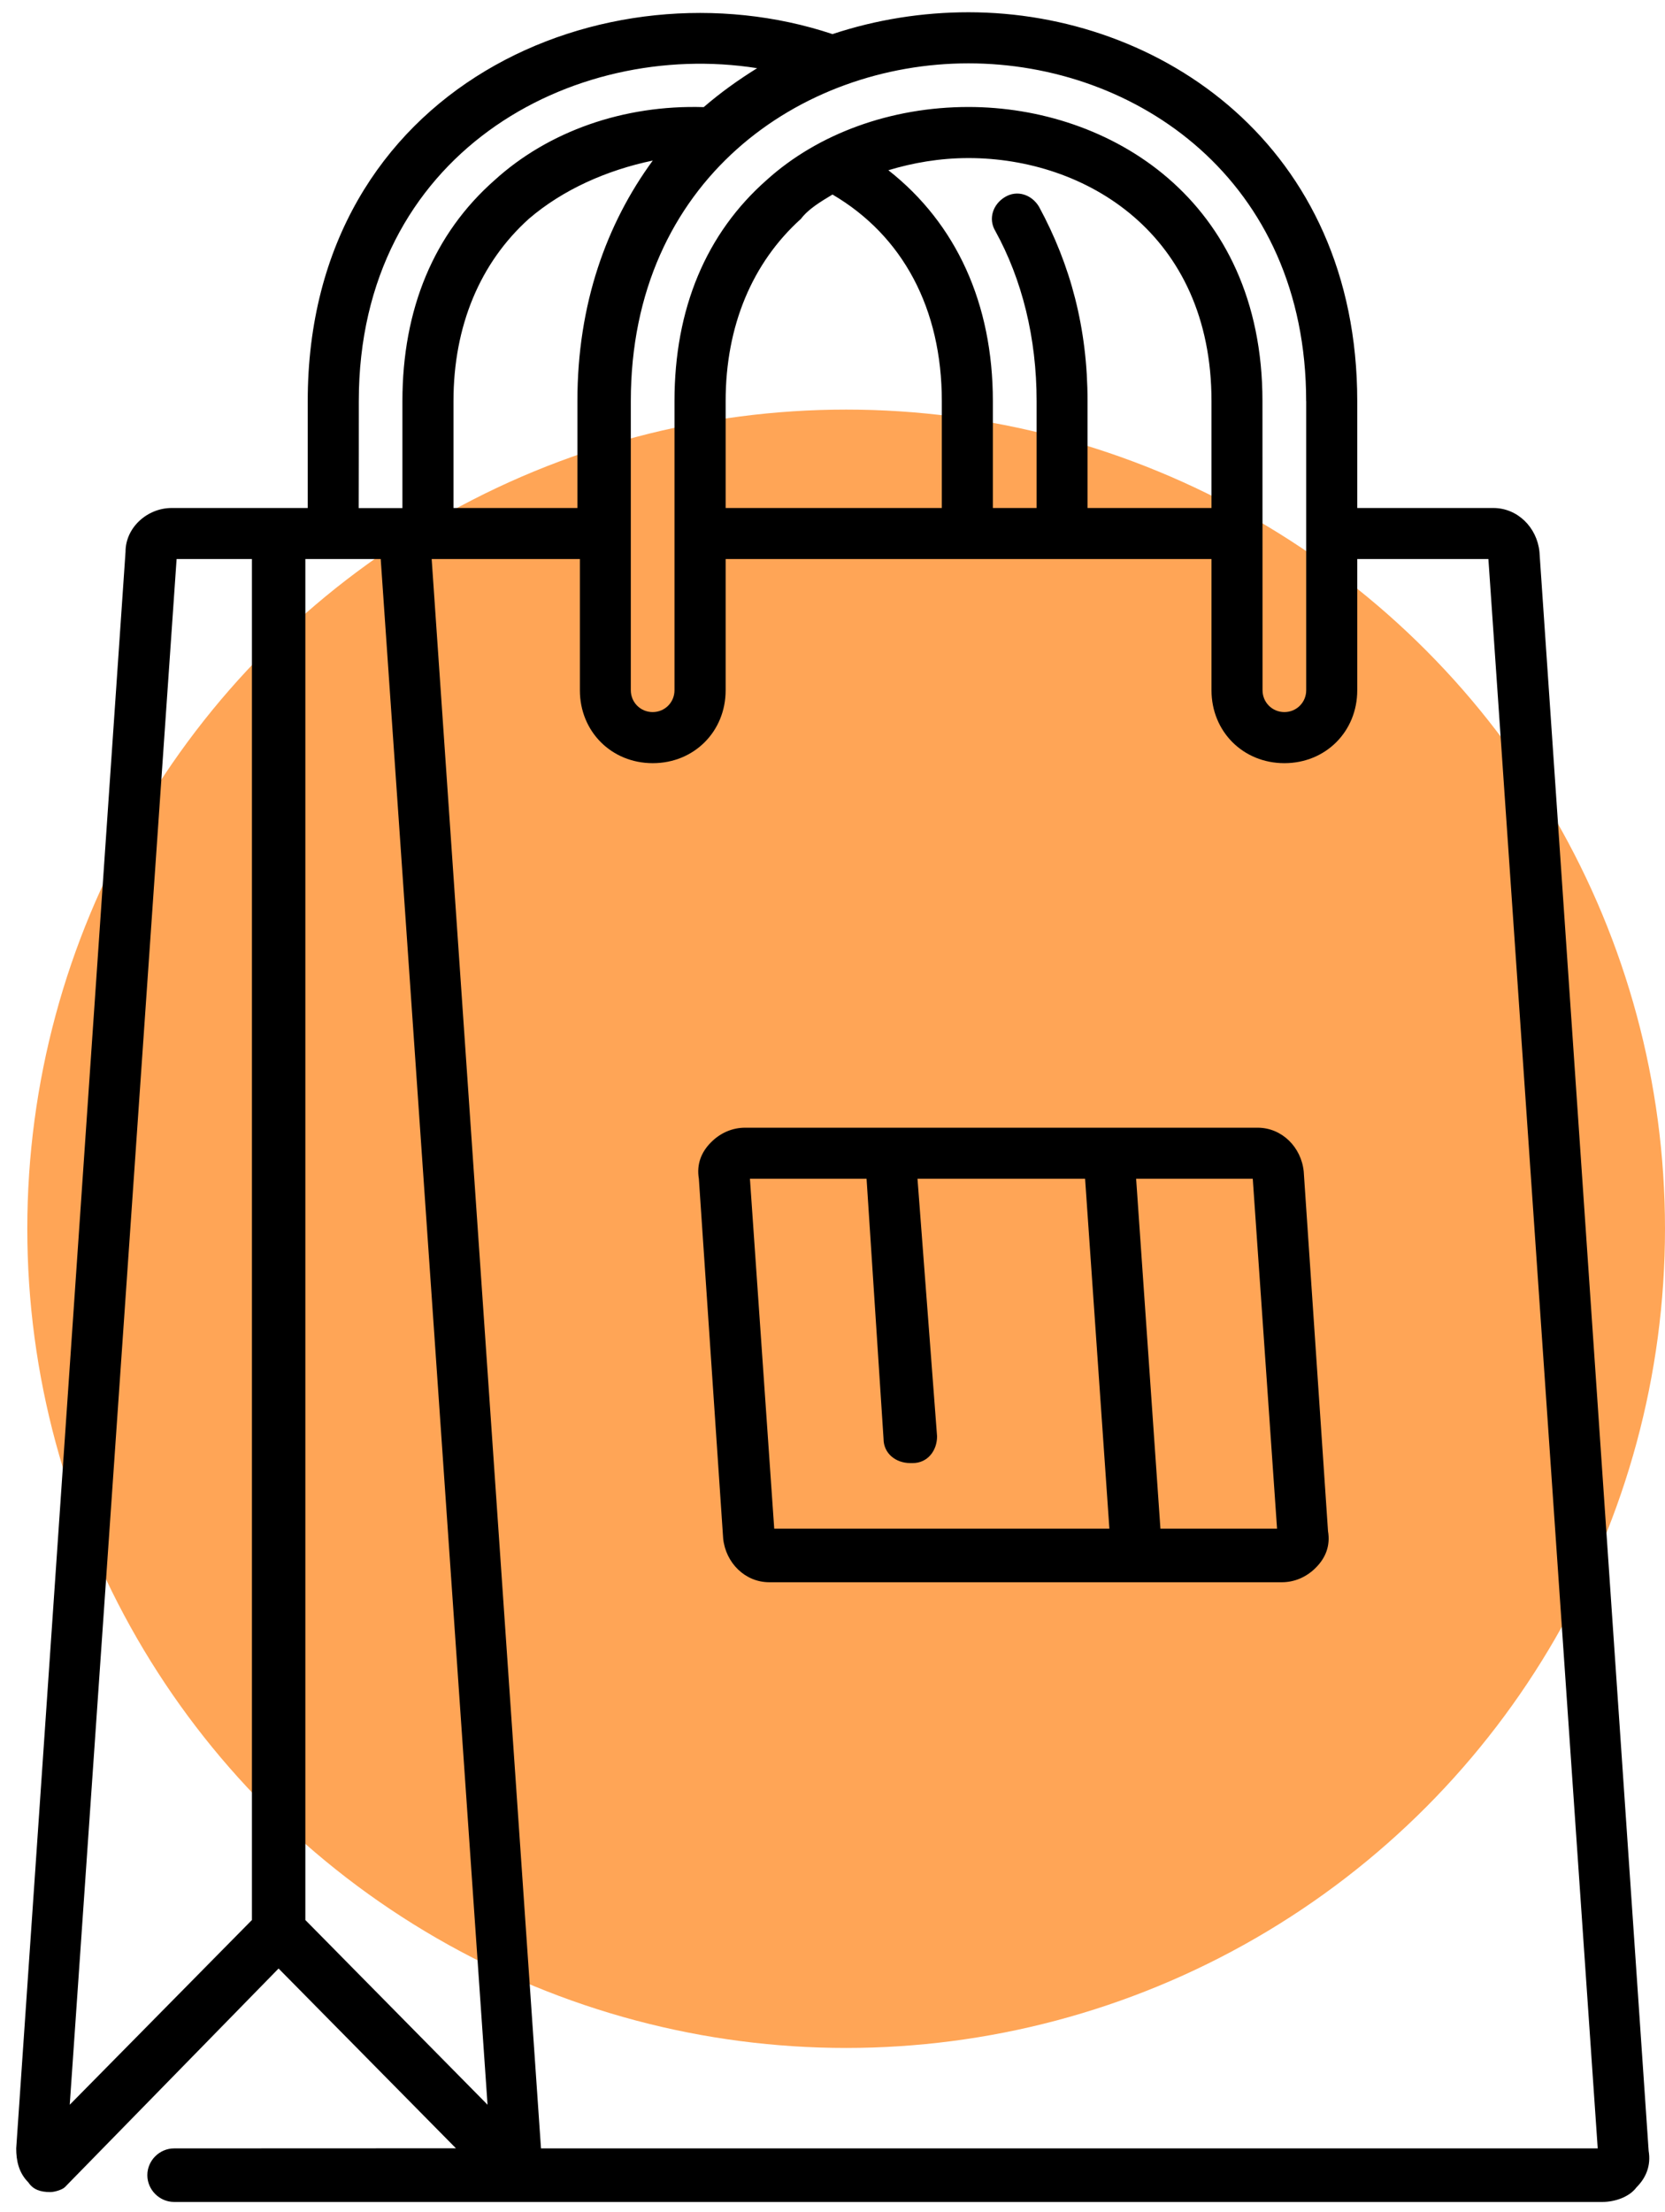 <svg width="61" height="81" viewBox="0 0 61 81" fill="none" xmlns="http://www.w3.org/2000/svg">
<circle cx="31" cy="45" r="30" fill="#FFA556"/>
<path d="M47.764 42.902C47.674 42.012 46.965 41.299 46.075 41.299H27.294C26.849 41.299 26.404 41.476 26.049 41.834C25.695 42.189 25.514 42.634 25.604 43.169L26.494 56.342C26.585 57.232 27.294 57.945 28.184 57.945H46.965C47.41 57.945 47.855 57.768 48.209 57.41C48.564 57.055 48.745 56.61 48.654 56.075L47.764 42.902ZM27.475 43.169H31.748L32.37 52.691C32.37 53.227 32.815 53.581 33.35 53.581H33.441C33.976 53.581 34.331 53.136 34.331 52.601L33.614 43.169H39.754L40.644 55.983H28.365L27.475 43.169ZM42.514 55.984L41.624 43.169H45.897L46.787 55.984H42.514ZM56.4 20.206C56.309 19.317 55.6 18.604 54.71 18.604H49.725V14.689C49.725 5.344 42.514 0.449 35.485 0.449C33.795 0.449 32.102 0.717 30.5 1.249C22.222 -1.508 11.274 3.119 11.274 14.69V18.604H6.288C5.398 18.604 4.599 19.317 4.599 20.207L0.594 78.679C0.594 79.124 0.684 79.569 1.039 79.924C1.216 80.191 1.484 80.278 1.838 80.278C2.016 80.278 2.283 80.188 2.374 80.101C2.464 80.01 10.206 72.091 10.206 72.091L16.704 78.675L6.378 78.679C5.843 78.679 5.398 79.124 5.398 79.659C5.398 80.195 5.843 80.64 6.378 80.64H58.711C59.156 80.64 59.692 80.463 59.956 80.104C60.31 79.75 60.491 79.305 60.401 78.769L56.4 20.206ZM47.855 14.689V25.278C47.855 25.723 47.5 26.078 47.055 26.078C46.61 26.078 46.255 25.723 46.255 25.278L46.252 14.689C46.252 7.302 40.644 3.918 35.481 3.918C32.634 3.918 29.964 4.899 28.093 6.588C25.868 8.546 24.711 11.306 24.711 14.689V25.278C24.711 25.723 24.356 26.078 23.911 26.078C23.466 26.078 23.111 25.723 23.111 25.278V14.689C23.111 6.588 29.341 2.32 35.481 2.32C41.624 2.32 47.853 6.589 47.853 14.689L47.855 14.689ZM38.065 7.569C37.797 7.124 37.265 6.947 36.82 7.215C36.375 7.482 36.198 8.014 36.465 8.459C37.446 10.239 37.978 12.374 37.978 14.689V18.604H36.375V14.689C36.375 11.129 35.04 8.191 32.547 6.234C33.437 5.966 34.418 5.789 35.485 5.789C39.758 5.789 44.385 8.55 44.385 14.689V18.604H39.844V14.689C39.844 12.019 39.222 9.704 38.065 7.569ZM30.5 7.124C33.079 8.637 34.505 11.306 34.505 14.689V18.604H26.585V14.689C26.585 11.929 27.565 9.617 29.345 8.014C29.61 7.66 30.055 7.392 30.5 7.124ZM21.154 14.689V18.604H16.614V14.689C16.614 11.929 17.595 9.617 19.375 8.014C20.619 6.947 22.222 6.234 23.915 5.88C22.222 8.192 21.154 11.129 21.154 14.689ZM11.187 20.474H13.948L17.862 77.08L11.187 70.315V20.474ZM13.145 14.689C13.145 5.612 20.977 1.43 27.739 2.497C27.026 2.942 26.404 3.387 25.782 3.923C22.844 3.832 20.087 4.813 18.126 6.593C15.901 8.55 14.743 11.31 14.743 14.693V18.608H13.141C13.144 18.604 13.145 14.689 13.145 14.689ZM6.47 20.474H9.23V70.314L2.555 77.08L6.47 20.474ZM19.82 78.678L15.815 20.474H21.245V25.279C21.245 26.791 22.403 27.949 23.915 27.949C25.427 27.949 26.585 26.791 26.585 25.279V20.474H44.385V25.279C44.385 26.791 45.543 27.949 47.055 27.949C48.567 27.949 49.725 26.791 49.725 25.279V20.474H54.53L58.535 78.678H19.82Z" fill="black"/>
</svg>
